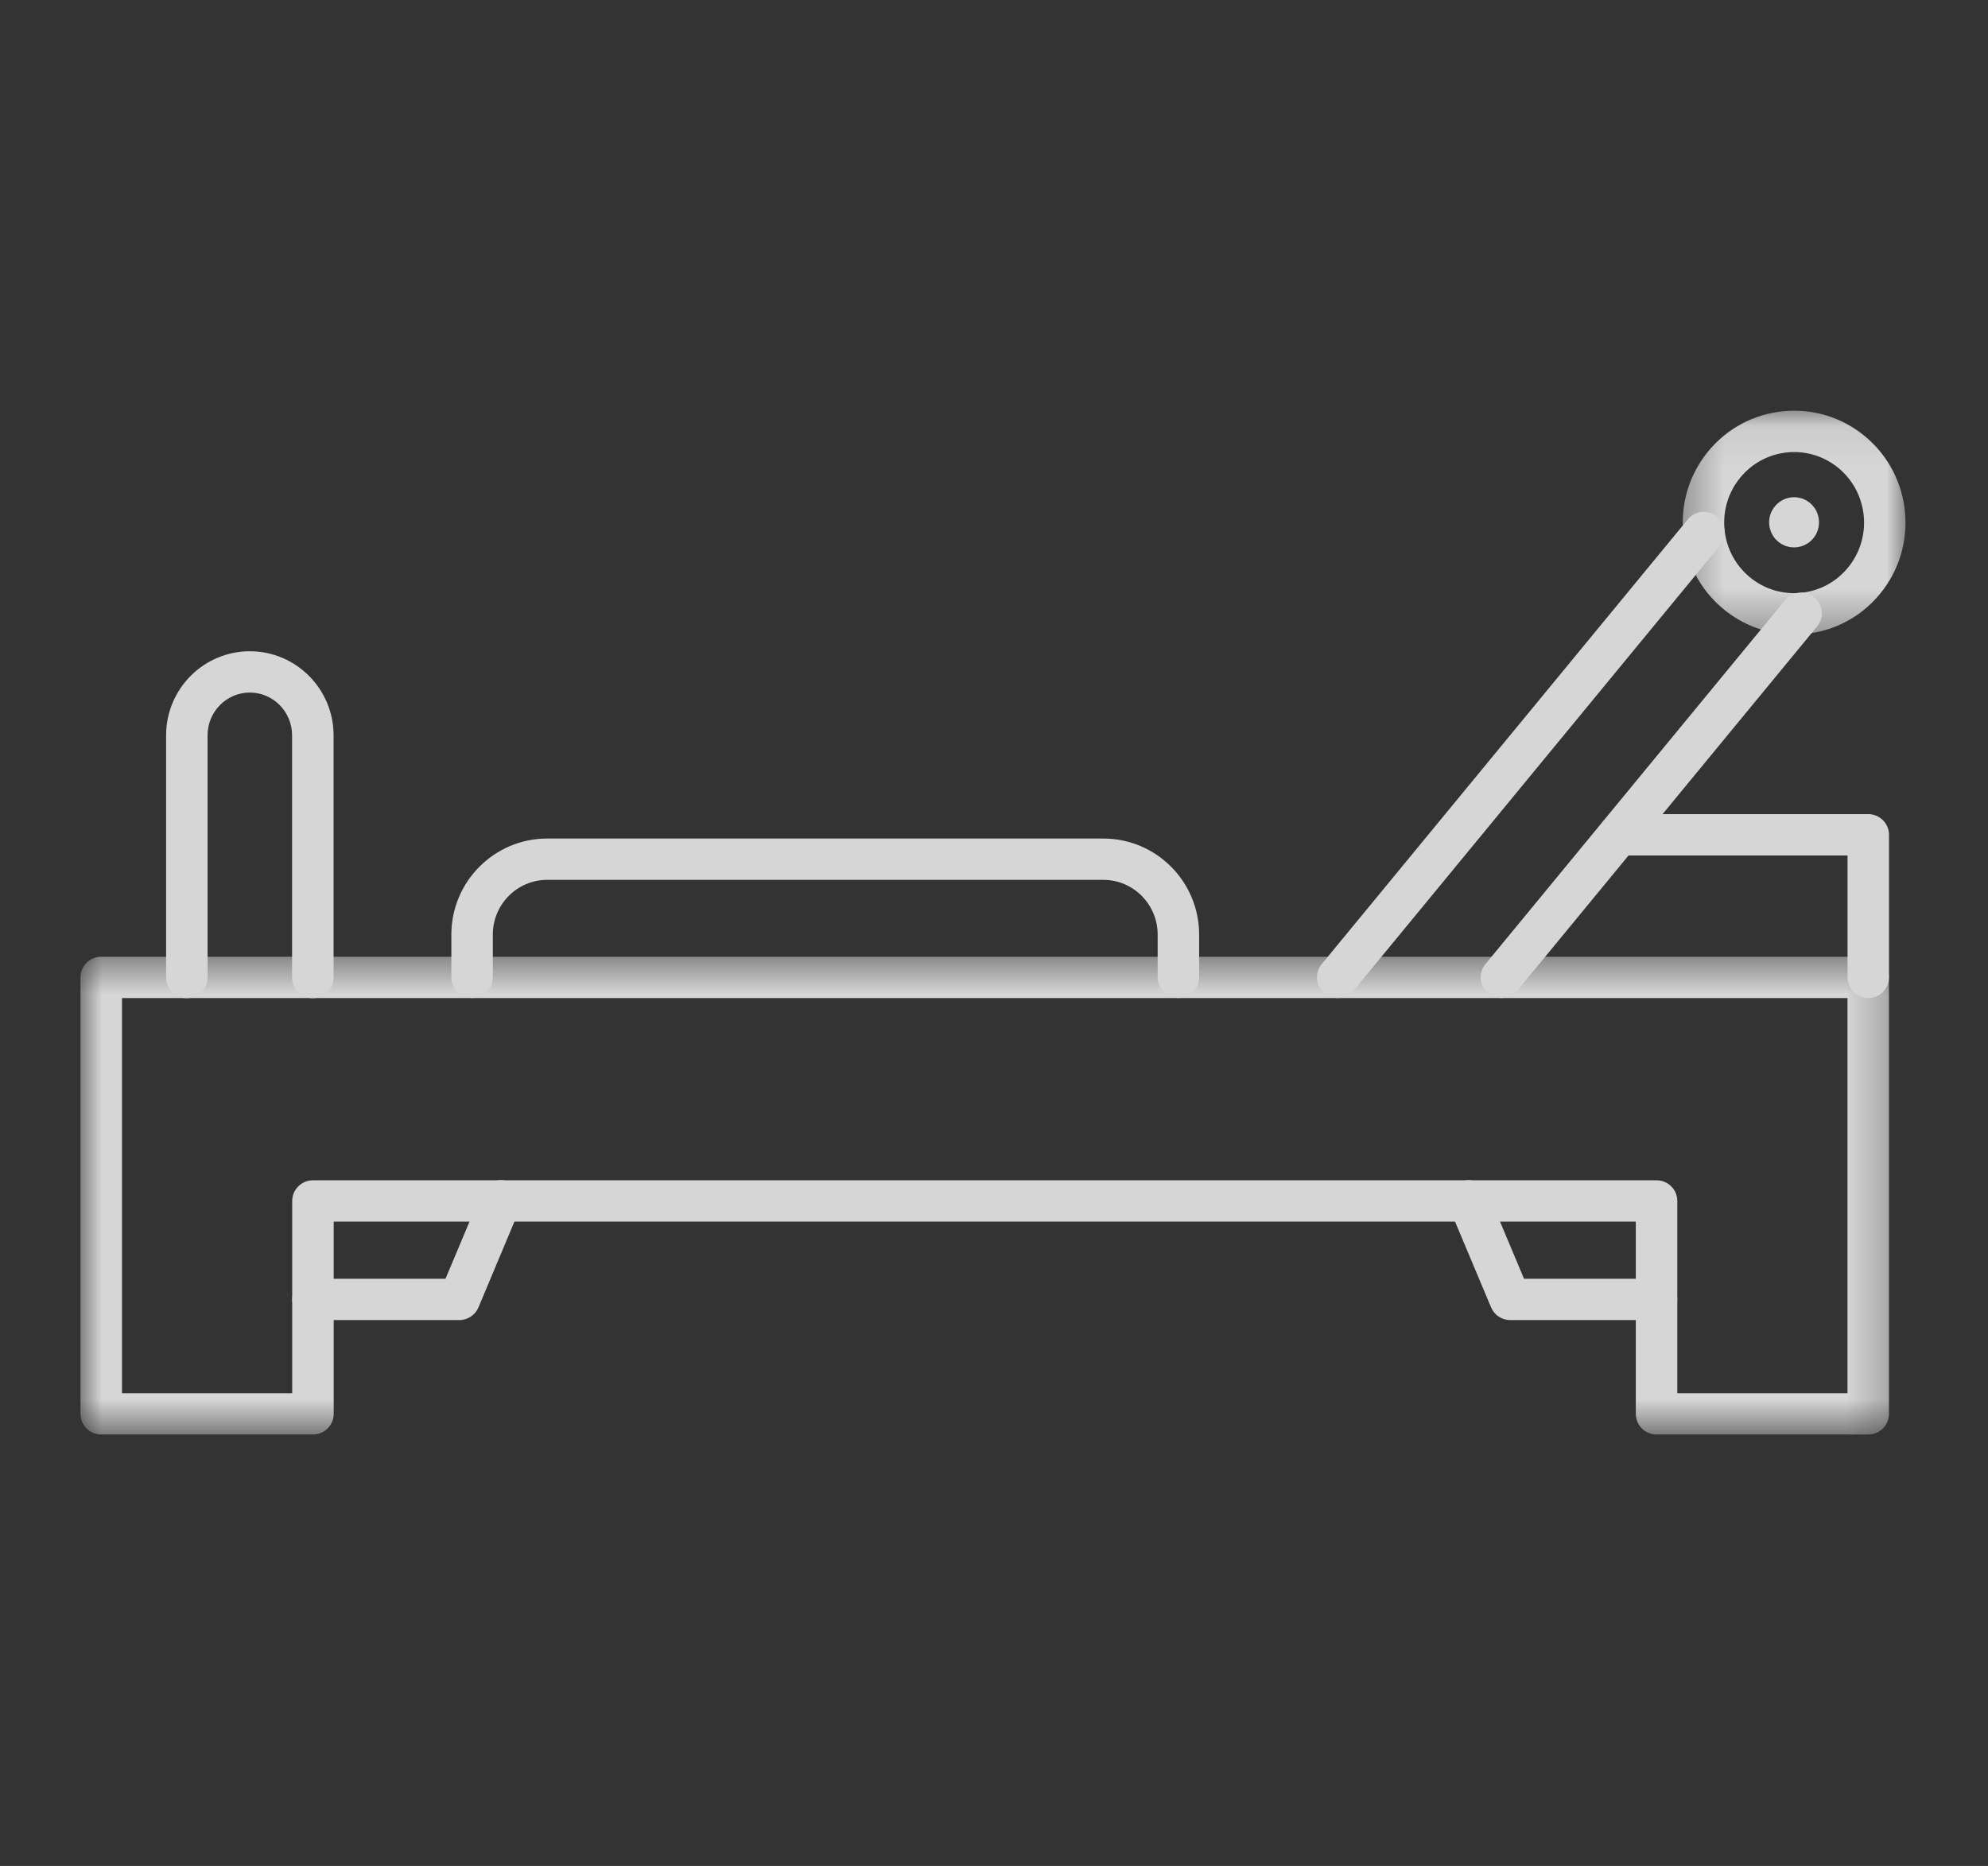 <svg width="49" height="46" viewBox="0 0 49 46" fill="none" xmlns="http://www.w3.org/2000/svg">
<rect x="0" y="0" width="49" height="46" fill="#333333" stroke="none"/>
<g opacity="0.8">
<mask id="mask0_7499_72" style="mask-type:luminance" maskUnits="userSpaceOnUse" x="1" y="23" width="46" height="13">
<path d="M1.977 23.508H46.748V35.363H1.977V23.508Z" fill="white"/>
</mask>
<g mask="url(#mask0_7499_72)">
<path d="M46.048 35.364H40.83C40.548 35.364 40.319 35.137 40.319 34.855V30.116H8.225V34.855C8.225 35.137 7.995 35.364 7.714 35.364H2.496C2.214 35.364 1.984 35.137 1.984 34.855V24.095C1.984 23.814 2.214 23.586 2.496 23.586H46.048C46.33 23.586 46.559 23.814 46.559 24.095V34.855C46.559 35.137 46.33 35.364 46.048 35.364ZM41.342 34.346H45.537V24.605H3.007V34.346H7.202V29.607C7.202 29.325 7.431 29.097 7.714 29.097H40.83C41.113 29.097 41.342 29.325 41.342 29.607V34.346Z" fill="white"/>
</g>
<path d="M40.83 32.543H37.223C37.017 32.543 36.832 32.419 36.752 32.23L35.731 29.8C35.622 29.54 35.746 29.241 36.006 29.133C36.266 29.025 36.566 29.147 36.675 29.407L37.564 31.524H40.83C41.112 31.524 41.341 31.752 41.341 32.033C41.341 32.314 41.112 32.543 40.83 32.543Z" fill="white"/>
<path d="M11.321 32.543H7.715C7.432 32.543 7.203 32.314 7.203 32.033C7.203 31.752 7.432 31.524 7.715 31.524H10.981L11.87 29.407C11.978 29.147 12.278 29.025 12.538 29.133C12.799 29.241 12.922 29.54 12.812 29.8L11.793 32.23C11.713 32.419 11.527 32.543 11.321 32.543Z" fill="white"/>
<path d="M29.044 24.602C28.763 24.602 28.534 24.373 28.534 24.093V23.04C28.534 22.296 27.934 21.691 27.197 21.691H13.484C12.747 21.691 12.147 22.296 12.147 23.04V24.093C12.147 24.373 11.918 24.602 11.636 24.602C11.354 24.602 11.125 24.373 11.125 24.093V23.04C11.125 21.734 12.184 20.672 13.484 20.672H27.197C28.498 20.672 29.556 21.734 29.556 23.04V24.093C29.556 24.373 29.327 24.602 29.044 24.602Z" fill="white"/>
<path d="M32.972 24.603C32.858 24.603 32.743 24.565 32.648 24.487C32.43 24.309 32.398 23.988 32.576 23.77L41.602 12.803C41.781 12.586 42.103 12.554 42.322 12.733C42.54 12.911 42.572 13.232 42.392 13.45L33.367 24.416C33.266 24.538 33.119 24.603 32.972 24.603Z" fill="white"/>
<path d="M37.007 24.602C36.893 24.602 36.778 24.564 36.683 24.486C36.465 24.308 36.433 23.988 36.612 23.769L43.997 14.796C44.177 14.579 44.498 14.546 44.717 14.725C44.935 14.903 44.968 15.224 44.788 15.442L37.402 24.416C37.302 24.538 37.155 24.602 37.007 24.602Z" fill="white"/>
<mask id="mask1_7499_72" style="mask-type:luminance" maskUnits="userSpaceOnUse" x="41" y="10" width="7" height="6">
<path d="M41.352 10.07H47.021V15.683H41.352V10.07Z" fill="white"/>
</mask>
<g mask="url(#mask1_7499_72)">
<path d="M44.216 15.642C43.578 15.642 42.966 15.421 42.468 15.006C41.305 14.037 41.141 12.297 42.104 11.126C42.572 10.557 43.234 10.206 43.965 10.137C44.697 10.069 45.41 10.29 45.974 10.761C47.139 11.73 47.302 13.47 46.338 14.64C45.87 15.21 45.209 15.561 44.477 15.63C44.389 15.638 44.303 15.642 44.216 15.642ZM44.225 11.144C44.17 11.144 44.116 11.146 44.061 11.152C43.604 11.195 43.189 11.415 42.895 11.773C42.285 12.512 42.389 13.612 43.124 14.225C43.477 14.519 43.924 14.658 44.381 14.615C44.84 14.572 45.254 14.351 45.548 13.994C46.157 13.255 46.054 12.155 45.319 11.542C45.007 11.283 44.623 11.144 44.225 11.144Z" fill="white"/>
</g>
<path d="M43.828 13.353C43.566 13.134 43.531 12.744 43.747 12.482C43.963 12.219 44.351 12.182 44.612 12.399C44.873 12.617 44.91 13.008 44.694 13.271C44.477 13.533 44.089 13.57 43.828 13.353Z" fill="white"/>
<path d="M46.049 24.604C45.767 24.604 45.538 24.375 45.538 24.095V21.09H39.902C39.62 21.09 39.391 20.861 39.391 20.58C39.391 20.299 39.62 20.07 39.902 20.07H46.049C46.331 20.07 46.56 20.299 46.56 20.58V24.095C46.56 24.375 46.331 24.604 46.049 24.604Z" fill="white"/>
<path d="M7.711 24.607C7.428 24.607 7.199 24.378 7.199 24.098V18.127C7.199 17.546 6.732 17.073 6.158 17.073C5.583 17.073 5.116 17.546 5.116 18.127V24.098C5.116 24.378 4.887 24.607 4.604 24.607C4.323 24.607 4.094 24.378 4.094 24.098V18.127C4.094 16.984 5.02 16.055 6.158 16.055C7.295 16.055 8.222 16.984 8.222 18.127V24.098C8.222 24.378 7.992 24.607 7.711 24.607Z" fill="white"/>
</g>
</svg>
